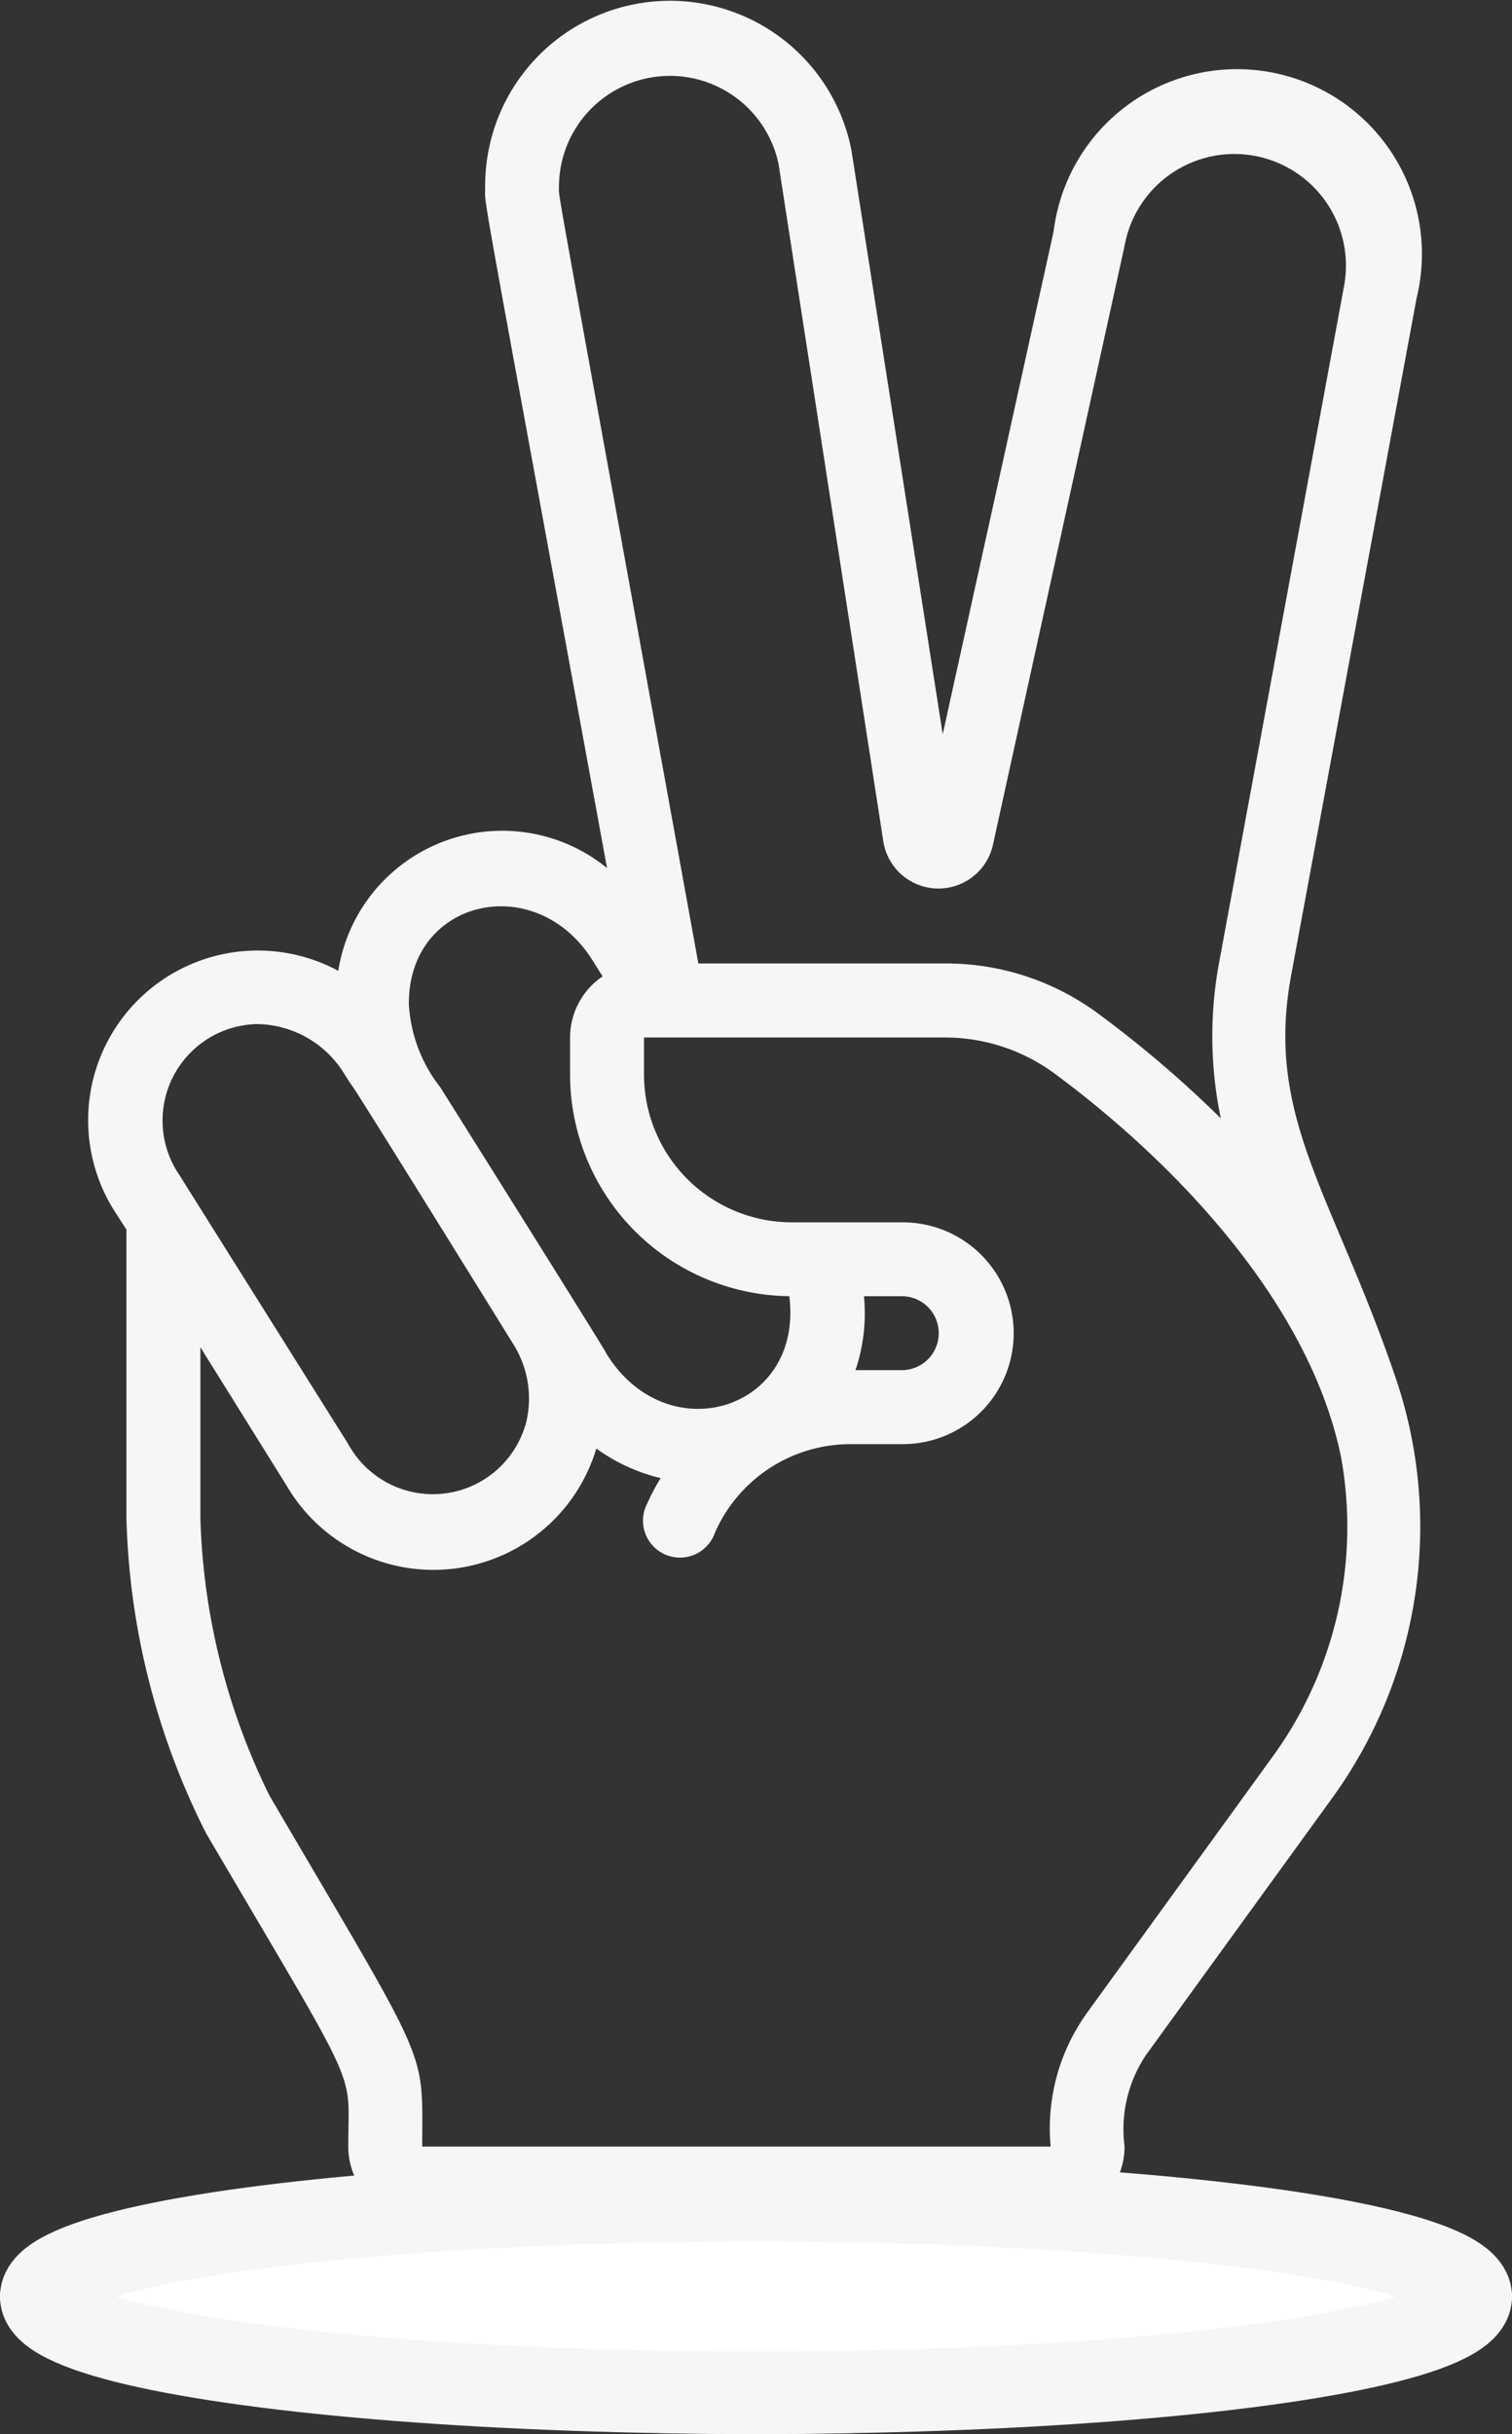 <svg id="Group_76" data-name="Group 76" xmlns="http://www.w3.org/2000/svg" width="55" height="88.529" viewBox="0 0 55 88.529">
  <rect x="0" y="0" width="55" height="88.529" fill="#333333" stroke="none"/>
  <g id="Group_75" data-name="Group 75" transform="translate(3.206)">
    <path id="Path_46" data-name="Path 46" d="M10.057,36.252a6.038,6.038,0,0,1,9.776-3.738C15.073,6.547,15.4,8.537,15.4,7.744A6.724,6.724,0,0,1,28.722,6.4l3.322,21.247L36.078,9.357a6.724,6.724,0,1,1,13.205,2.421L44.724,36.387c-.968,5.164,1.479,7.921,3.765,14.577a16.823,16.823,0,0,1-2.313,15.424l-6.724,9.279a4.841,4.841,0,0,0-.793,3.348A2.689,2.689,0,0,1,35.97,81.7H13.109a2.689,2.689,0,0,1-2.689-2.689c0-2.932.551-1.641-5.177-11.4A26.9,26.9,0,0,1,2.351,56.154V45.665L1.988,45.1a6.172,6.172,0,0,1,8.068-8.848ZM7.112,38.189a3.51,3.51,0,0,0-2.837,5.487l6.145,9.79a3.51,3.51,0,0,0,6.482-.834,3.711,3.711,0,0,0-.484-2.811c-7.5-12.1-5.3-8.472-6.172-9.87A3.779,3.779,0,0,0,7.112,38.189Zm5.513-.713a5.379,5.379,0,0,0,1.143,3.012s6.065,9.655,6.065,9.723c2.205,3.523,7.154,2.031,6.63-2.125a8.068,8.068,0,0,1-7.974-8.068V38.673a2.689,2.689,0,0,1,1.183-2.219l-.363-.578C17.238,32.568,12.585,33.643,12.625,37.476Zm16.245,13.3h1.721a1.345,1.345,0,0,0,0-2.689H29.179a6.441,6.441,0,0,1-.309,2.689ZM46.647,11.321a4.058,4.058,0,1,0-7.988-1.439l-4.8,21.839a2.031,2.031,0,0,1-3.967-.121L26.073,6.91a4.037,4.037,0,0,0-7.988.834c0,.457-.3-1.345,5.07,28.24h8.983a9.319,9.319,0,0,1,5.621,1.869,40.975,40.975,0,0,1,4.4,3.765,14.658,14.658,0,0,1-.067-5.634ZM5.041,56.154a24.353,24.353,0,0,0,2.515,10.1c5.9,10.072,5.554,9.1,5.554,12.762H35.97a7.194,7.194,0,0,1,1.345-4.895l6.724-9.279A14.214,14.214,0,0,0,46.526,53.9c-1.143-5.487-5.877-10.543-10.368-13.878a6.724,6.724,0,0,0-4.034-1.345H21.178v1.345A5.379,5.379,0,0,0,26.557,45.4h4.034a4.034,4.034,0,0,1,0,8.068h-1.9a5.379,5.379,0,0,0-4.935,3.227A1.345,1.345,0,1,1,21.3,55.617a7.409,7.409,0,0,1,.484-.914,6.616,6.616,0,0,1-2.34-1.076A6.186,6.186,0,0,1,8.174,54.971L5.041,49.942Z" transform="translate(-0.958 -0.942)" fill="#f6f6f6"/>
  </g>
  <g id="Ellipse_38" data-name="Ellipse 38" transform="translate(0 78.529)" fill="#fff" stroke="#f6f6f6" stroke-width="3">
    <ellipse cx="27.5" cy="5" rx="27.5" ry="5" stroke="none"/>
    <ellipse cx="27.5" cy="5" rx="26" ry="3.5" fill="none"/>
  </g>
</svg>
